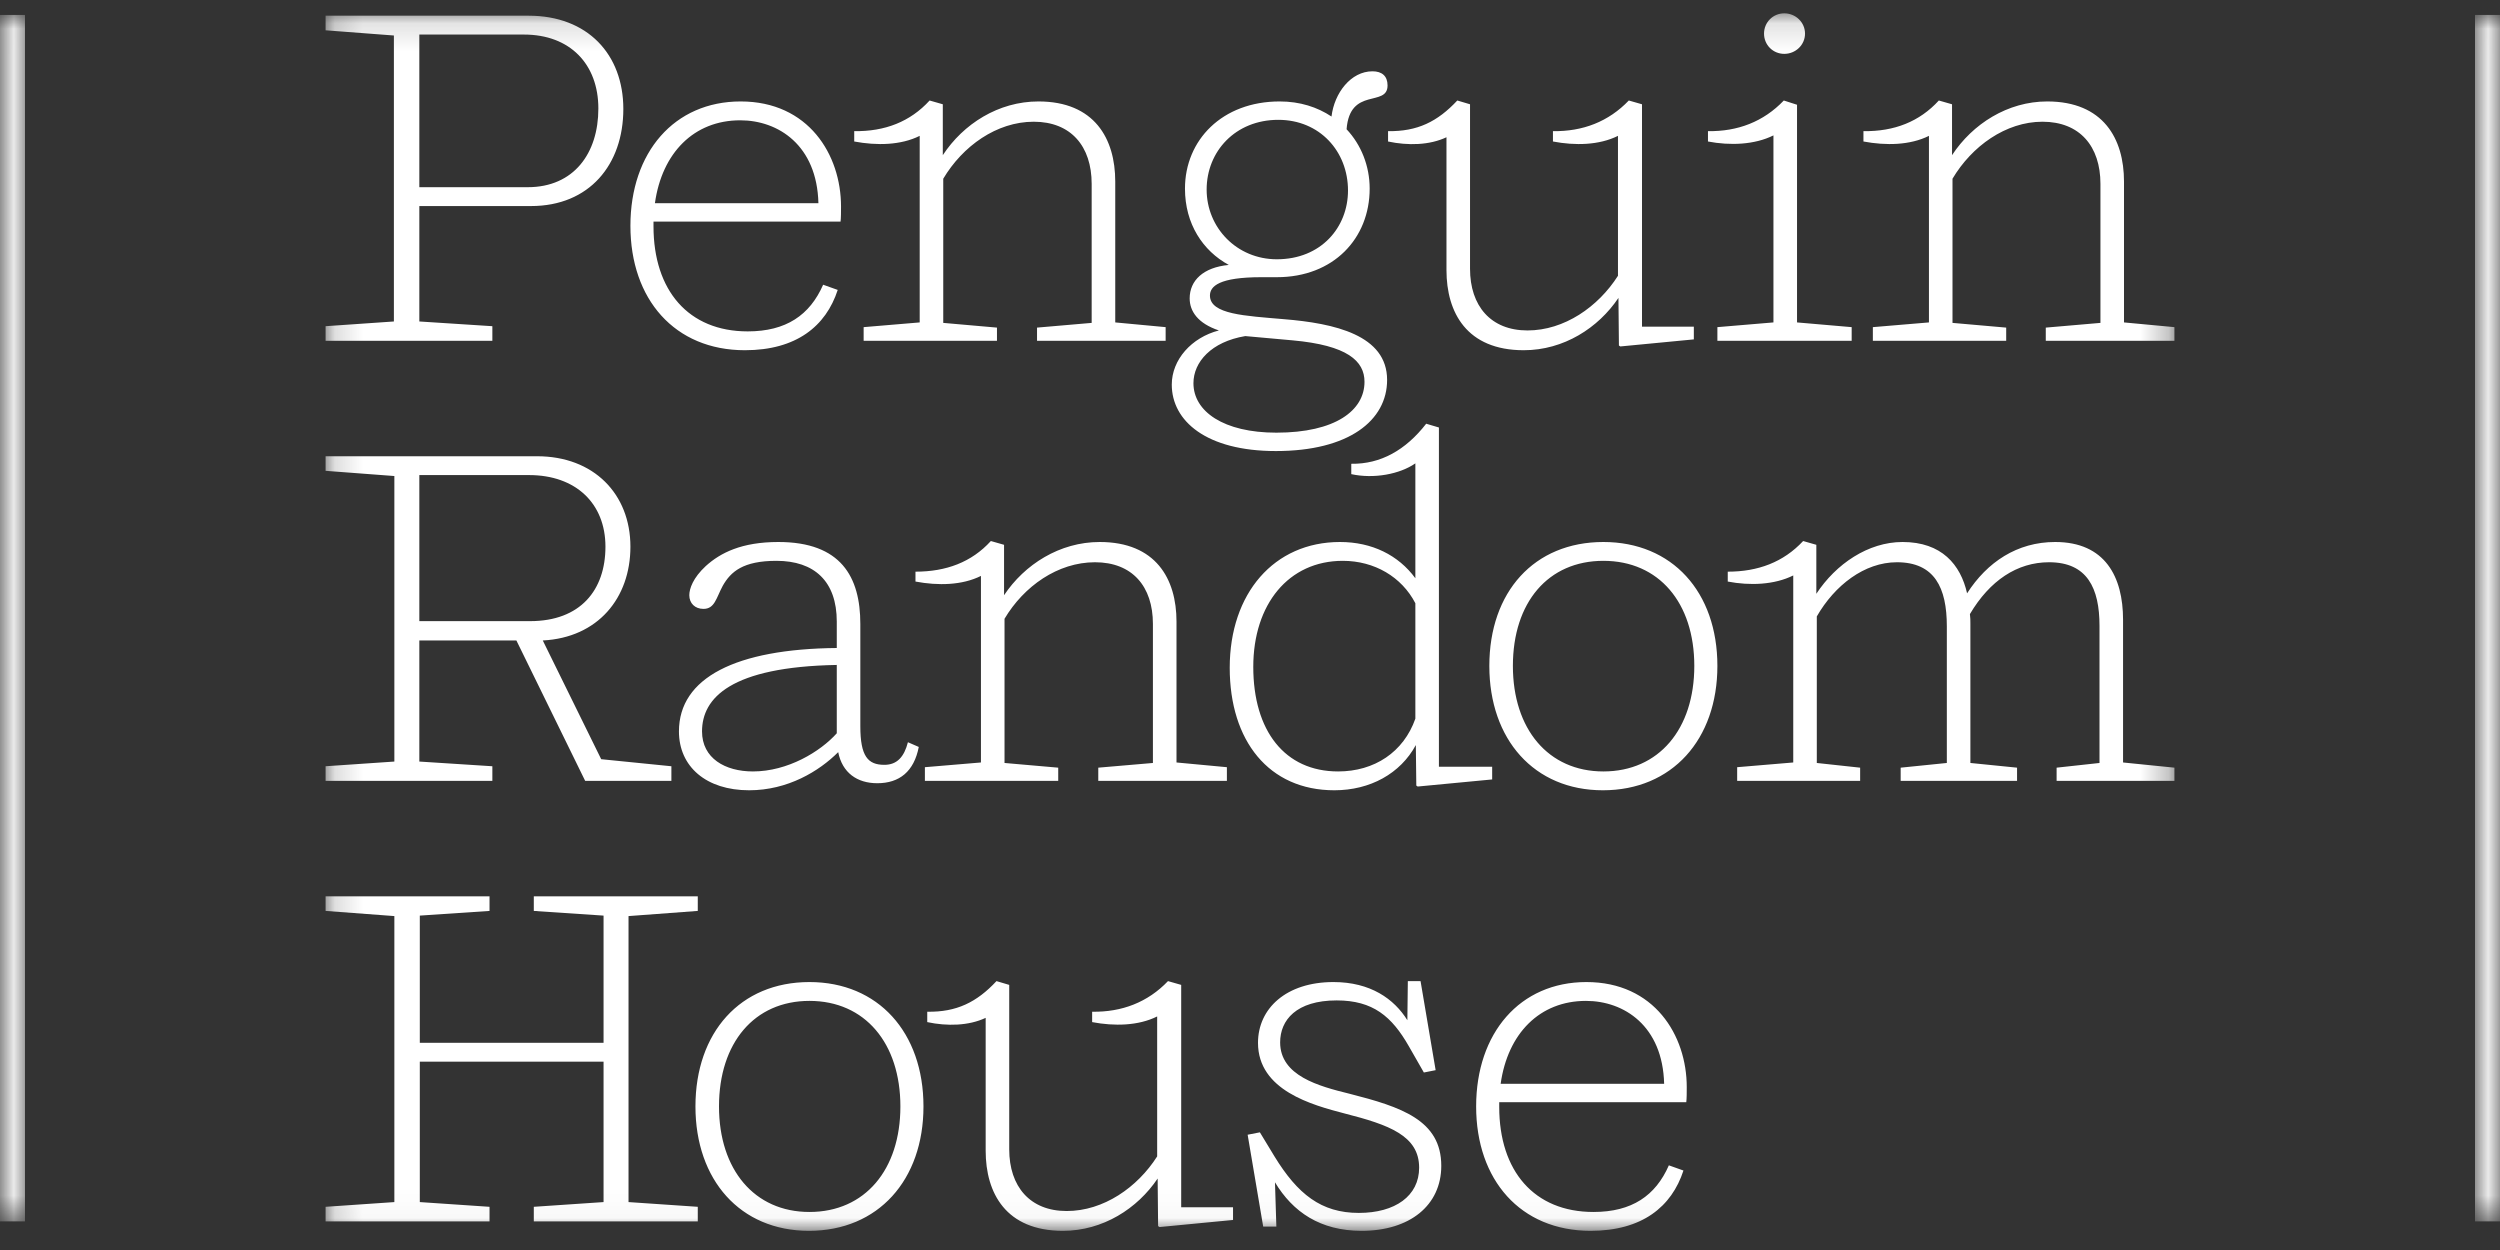 <?xml version="1.0" encoding="UTF-8" standalone="no"?>
<svg width="90px" height="45px" viewBox="0 0 90 45" version="1.1" xmlns="http://www.w3.org/2000/svg" xmlns:xlink="http://www.w3.org/1999/xlink">
    <rect x="0" y="0" width="90" height="45" fill="#333333" stroke="none"/>
    <!-- Generator: Sketch 48.2 (47327) - http://www.bohemiancoding.com/sketch -->
    <title>Artboard</title>
    <desc>Created with Sketch.</desc>
    <defs>
        <polygon id="path-1" points="0.161 0.137 66.719 0.137 66.719 43.967 0.161 43.967"></polygon>
        <polygon id="path-3" points="0 0.005 0.899 0.005 0.899 43.437 0 43.437"></polygon>
        <polygon id="path-5" points="0.03 0.005 0.929 0.005 0.929 43.437 0.03 43.437"></polygon>
    </defs>
    <g id="Page-1" stroke="none" stroke-width="1" fill="none" fill-rule="evenodd">
        <g id="Artboard">
            <g id="PRH_logo" transform="translate(0, 0.291)">
                <g id="Group-3" transform="translate(11.56, 0.052)">
                    <mask id="mask-2" fill="white">
                        <use xlink:href="#path-1"></use>
                    </mask>
                    <g id="Clip-2"></g>
                    <path d="M17.58,43.288 C15.596,43.288 14.324,41.762 14.324,39.489 C14.324,37.199 15.596,35.689 17.58,35.689 C19.582,35.689 20.854,37.216 20.854,39.489 C20.854,41.762 19.582,43.288 17.58,43.288 Z M17.58,35.011 C15.087,35.011 13.476,36.826 13.476,39.489 C13.476,42.135 15.087,43.967 17.563,43.967 C20.057,43.967 21.685,42.135 21.685,39.489 C21.685,36.826 20.057,35.011 17.58,35.011 Z M11.067,32.636 L13.56,32.45 L13.56,31.924 L7.657,31.924 L7.657,32.45 L10.168,32.619 L10.168,37.199 L3.553,37.199 L3.553,32.619 L6.063,32.45 L6.063,31.924 L0.161,31.924 L0.161,32.45 L2.637,32.636 L2.637,42.932 L0.161,43.102 L0.161,43.628 L6.063,43.628 L6.063,43.102 L3.553,42.932 L3.553,37.877 L10.168,37.877 L10.168,42.932 L7.657,43.102 L7.657,43.628 L13.56,43.628 L13.56,43.102 L11.067,42.932 L11.067,32.636 Z M3.536,0.901 L7.302,0.901 C8.964,0.901 9.981,1.969 9.981,3.564 C9.981,5.175 9.1,6.396 7.437,6.396 L3.536,6.396 L3.536,0.901 Z M6.165,11.4 L3.536,11.23 L3.536,7.075 L7.556,7.075 C9.659,7.075 10.88,5.582 10.88,3.58 C10.88,1.613 9.592,0.222 7.471,0.222 L0.161,0.222 L0.161,0.748 L2.62,0.935 L2.62,11.23 L0.161,11.4 L0.161,11.926 L6.165,11.926 L6.165,11.4 Z M21.736,27.276 L21.736,27.768 L26.536,27.768 L26.536,27.293 L24.603,27.124 L24.603,21.933 C25.298,20.763 26.519,19.898 27.859,19.898 C29.199,19.898 29.945,20.763 29.945,22.12 L29.945,27.124 L27.978,27.293 L27.978,27.768 L32.608,27.768 L32.608,27.276 L30.794,27.106 L30.794,22.035 C30.794,20.491 30.047,19.169 28.029,19.169 C26.587,19.169 25.323,19.979 24.586,21.085 L24.586,19.27 L24.111,19.134 C23.415,19.898 22.499,20.237 21.397,20.237 L21.397,20.593 C22.211,20.746 23.076,20.729 23.754,20.39 L23.754,27.106 L21.736,27.276 Z M3.536,16.76 L7.488,16.76 C9.167,16.76 10.236,17.778 10.236,19.338 C10.236,20.899 9.337,22.018 7.522,22.018 L3.536,22.018 L3.536,16.76 Z M6.165,27.242 L3.536,27.073 L3.536,22.714 L7.03,22.714 L9.506,27.768 L12.61,27.768 L12.61,27.242 L10.083,26.988 L7.98,22.714 C9.964,22.612 11.135,21.187 11.135,19.338 C11.135,17.438 9.812,16.082 7.776,16.082 L0.161,16.082 L0.161,16.607 L2.637,16.794 L2.637,27.073 L0.161,27.242 L0.161,27.768 L6.165,27.768 L6.165,27.242 Z M64.904,11.264 L64.904,6.193 C64.904,4.649 64.158,3.309 62.139,3.309 C60.714,3.309 59.45,4.12 58.713,5.243 L58.713,3.411 L58.238,3.275 C57.542,4.039 56.626,4.395 55.524,4.378 L55.524,4.751 C56.338,4.903 57.203,4.887 57.882,4.548 L57.882,11.264 L55.863,11.434 L55.863,11.926 L60.663,11.926 L60.663,11.451 L58.73,11.281 L58.73,6.091 C59.425,4.921 60.646,4.039 61.969,4.039 C63.31,4.039 64.056,4.921 64.056,6.278 L64.056,11.281 L62.088,11.451 L62.088,11.926 L66.719,11.926 L66.719,11.434 L64.904,11.264 Z M37.019,39.031 C35.916,38.76 34.525,38.386 34.525,37.182 C34.525,36.385 35.102,35.672 36.561,35.672 C37.867,35.672 38.545,36.249 39.156,37.318 L39.699,38.267 L40.123,38.183 L39.58,34.977 L39.122,34.977 L39.105,36.385 C38.63,35.621 37.782,35.011 36.442,35.011 C34.746,35.011 33.728,35.961 33.728,37.199 C33.728,38.912 35.679,39.438 36.849,39.743 C38.443,40.15 39.529,40.54 39.529,41.694 C39.529,42.712 38.664,43.322 37.358,43.322 C36.001,43.322 35.153,42.644 34.321,41.287 L33.796,40.421 L33.355,40.507 L33.915,43.814 L34.389,43.814 L34.339,42.22 C34.983,43.288 35.967,43.967 37.46,43.967 C39.19,43.967 40.326,43.051 40.326,41.626 C40.326,39.981 38.884,39.506 37.019,39.031 Z M64.87,21.967 C64.87,20.424 64.225,19.169 62.427,19.169 C61.054,19.169 59.976,19.895 59.255,21.017 C59.022,19.984 58.34,19.169 56.932,19.169 C55.694,19.169 54.531,19.962 53.828,21.034 L53.828,19.27 L53.353,19.134 C52.641,19.898 51.725,20.237 50.639,20.237 L50.639,20.593 C51.436,20.746 52.318,20.712 52.997,20.373 L52.997,27.106 L50.978,27.276 L50.978,27.768 L55.405,27.768 L55.405,27.293 L53.845,27.124 L53.845,21.848 C54.489,20.729 55.558,19.898 56.728,19.898 C58.085,19.898 58.526,20.814 58.526,22.205 L58.526,27.124 L56.864,27.293 L56.864,27.768 L61.054,27.768 L61.054,27.293 L59.374,27.124 L59.374,22.103 C59.374,22.001 59.374,21.882 59.357,21.764 C60.07,20.56 61.054,19.898 62.207,19.898 C63.581,19.898 64.022,20.831 64.022,22.188 L64.022,27.124 L62.478,27.293 L62.478,27.768 L66.719,27.768 L66.719,27.293 L64.87,27.106 L64.87,21.967 Z M50.266,11.434 L50.266,11.926 L55.1,11.926 L55.1,11.434 L53.133,11.264 L53.133,3.428 L52.657,3.275 C51.928,4.039 50.995,4.395 49.927,4.378 L49.927,4.751 C50.724,4.903 51.606,4.87 52.284,4.531 L52.284,11.264 L50.266,11.434 Z M42.463,38.675 C42.718,36.86 43.871,35.689 45.534,35.689 C46.907,35.689 48.298,36.588 48.349,38.675 L42.463,38.675 Z M45.55,35.011 C43.159,35.011 41.581,36.843 41.581,39.489 C41.581,42.135 43.176,43.967 45.703,43.967 C47.552,43.967 48.62,43.102 49.044,41.796 L48.519,41.609 C48.04,42.703 47.187,43.288 45.805,43.288 C43.668,43.288 42.412,41.813 42.412,39.506 L42.412,39.336 L49.146,39.336 C49.163,39.217 49.163,38.946 49.163,38.793 C49.163,36.927 47.993,35.011 45.55,35.011 Z M46.161,27.429 C44.176,27.429 42.904,25.902 42.904,23.63 C42.904,21.34 44.176,19.847 46.161,19.847 C48.162,19.847 49.435,21.357 49.435,23.63 C49.435,25.902 48.162,27.429 46.161,27.429 Z M46.161,19.169 C43.668,19.169 42.056,20.966 42.056,23.63 C42.056,26.276 43.668,28.107 46.144,28.107 C48.638,28.107 50.266,26.276 50.266,23.63 C50.266,20.966 48.638,19.169 46.161,19.169 Z M30.963,35.113 L30.488,34.977 C29.759,35.74 28.826,36.097 27.757,36.079 L27.757,36.453 C28.555,36.605 29.42,36.588 30.098,36.249 L30.098,41.287 C29.386,42.406 28.165,43.254 26.841,43.254 C25.519,43.254 24.772,42.372 24.772,41.032 L24.772,35.113 L24.314,34.977 C23.602,35.74 22.873,36.097 21.821,36.079 L21.821,36.453 C22.533,36.605 23.313,36.588 23.924,36.3 L23.924,41.083 C23.924,42.61 24.653,43.967 26.706,43.967 C28.147,43.967 29.39,43.163 30.115,42.084 L30.132,43.797 L30.183,43.831 L32.829,43.576 L32.829,43.118 L30.963,43.118 L30.963,35.113 Z M40.513,4.598 L40.513,9.382 C40.513,10.908 41.242,12.265 43.294,12.265 C44.736,12.265 45.979,11.461 46.704,10.382 L46.721,12.096 L46.772,12.129 L49.418,11.875 L49.418,11.417 L47.552,11.417 L47.552,3.411 L47.077,3.275 C46.347,4.039 45.415,4.395 44.346,4.378 L44.346,4.751 C45.143,4.903 46.008,4.887 46.687,4.548 L46.687,9.585 C45.974,10.705 44.753,11.553 43.43,11.553 C42.107,11.553 41.361,10.671 41.361,9.331 L41.361,3.411 L40.903,3.275 C40.19,4.039 39.461,4.395 38.41,4.378 L38.41,4.751 C39.122,4.903 39.902,4.887 40.513,4.598 Z M21.549,4.548 L21.549,11.264 L19.531,11.434 L19.531,11.926 L24.331,11.926 L24.331,11.451 L22.397,11.281 L22.397,6.091 C23.093,4.921 24.314,4.039 25.654,4.039 C26.994,4.039 27.74,4.921 27.74,6.278 L27.74,11.281 L25.773,11.451 L25.773,11.926 L30.403,11.926 L30.403,11.434 L28.589,11.264 L28.589,6.193 C28.589,4.649 27.842,3.309 25.824,3.309 C24.382,3.309 23.118,4.12 22.381,5.243 L22.381,3.411 L21.906,3.275 C21.21,4.039 20.294,4.395 19.192,4.378 L19.192,4.751 C20.006,4.903 20.871,4.887 21.549,4.548 Z M39.393,25.529 C38.969,26.734 37.918,27.429 36.612,27.429 C34.695,27.429 33.558,25.97 33.558,23.664 C33.558,21.408 34.83,19.847 36.781,19.847 C37.918,19.847 38.901,20.424 39.393,21.374 L39.393,25.529 Z M36.679,19.169 C34.305,19.169 32.71,21.017 32.71,23.697 C32.71,26.327 34.118,28.107 36.476,28.107 C37.765,28.107 38.855,27.506 39.41,26.479 L39.427,27.938 L39.478,27.972 L42.158,27.717 L42.158,27.259 L40.241,27.259 L40.241,15.047 L39.783,14.911 C39.043,15.863 38.138,16.37 37.086,16.353 L37.086,16.726 C37.896,16.904 38.833,16.728 39.393,16.338 L39.393,20.474 C38.783,19.643 37.833,19.169 36.679,19.169 Z M33.27,11.756 L34.966,11.909 C36.951,12.087 37.562,12.655 37.562,13.402 C37.562,14.436 36.51,15.233 34.389,15.233 C32.49,15.233 31.404,14.47 31.404,13.452 C31.404,12.689 32.048,11.96 33.27,11.756 Z M31.879,6.481 C31.879,5.107 32.914,3.971 34.458,3.971 C35.95,3.971 36.968,5.107 36.968,6.515 C36.968,7.838 36.001,8.991 34.407,8.991 C32.965,8.991 31.879,7.855 31.879,6.481 Z M30.624,13.503 C30.624,14.809 31.862,15.895 34.372,15.895 C37.002,15.895 38.376,14.792 38.376,13.334 C38.376,11.722 36.493,11.295 34.644,11.146 C33.27,11.027 31.998,10.976 31.998,10.297 C31.998,9.958 32.337,9.636 33.847,9.636 L34.407,9.636 C36.442,9.636 37.748,8.245 37.748,6.447 C37.748,5.633 37.443,4.87 36.917,4.31 C37.035,2.767 38.392,3.53 38.392,2.733 C38.392,2.393 38.189,2.224 37.85,2.224 C37.07,2.224 36.476,3.004 36.374,3.852 C35.865,3.513 35.238,3.309 34.508,3.309 C32.439,3.309 31.099,4.7 31.099,6.447 C31.099,7.719 31.743,8.686 32.676,9.195 C31.76,9.28 31.268,9.755 31.268,10.399 C31.268,10.857 31.557,11.298 32.32,11.553 C31.336,11.807 30.624,12.604 30.624,13.503 Z M18.564,26.055 C17.971,26.717 16.8,27.429 15.545,27.429 C14.544,27.429 13.713,26.954 13.713,25.987 C13.713,24.783 14.748,23.664 18.564,23.595 L18.564,26.055 Z M12.882,25.987 C12.882,27.259 13.866,28.107 15.409,28.107 C16.8,28.107 17.928,27.421 18.615,26.734 C18.763,27.475 19.293,27.853 20.023,27.853 C20.82,27.853 21.346,27.429 21.516,26.547 L21.125,26.377 C20.99,26.903 20.735,27.191 20.277,27.191 C19.684,27.191 19.412,26.886 19.412,25.8 L19.412,22.12 C19.412,20.424 18.717,19.169 16.461,19.169 C15.138,19.169 14.374,19.559 13.849,20.034 C13.391,20.458 13.255,20.848 13.255,21.085 C13.255,21.374 13.459,21.577 13.764,21.577 C14.171,21.577 14.222,21.187 14.459,20.746 C14.748,20.237 15.189,19.847 16.393,19.847 C17.75,19.847 18.564,20.576 18.564,22.035 L18.564,22.985 C14.934,23.019 12.882,24.053 12.882,25.987 Z M52.674,1.596 C53.082,1.596 53.421,1.274 53.421,0.867 C53.421,0.46 53.082,0.137 52.674,0.137 C52.267,0.137 51.945,0.46 51.945,0.867 C51.945,1.274 52.267,1.596 52.674,1.596 Z M15.087,3.988 C16.461,3.988 17.852,4.887 17.903,6.973 L12.017,6.973 C12.271,5.158 13.425,3.988 15.087,3.988 Z M15.256,12.265 C17.105,12.265 18.174,11.4 18.598,10.094 L18.073,9.907 C17.594,11.001 16.74,11.587 15.358,11.587 C13.221,11.587 11.966,10.111 11.966,7.804 L11.966,7.635 L18.7,7.635 C18.717,7.516 18.717,7.244 18.717,7.092 C18.717,5.226 17.546,3.309 15.104,3.309 C12.712,3.309 11.135,5.141 11.135,7.787 C11.135,10.433 12.729,12.265 15.256,12.265 Z" id="Fill-1" fill="#FFFFFF" mask="url(#mask-2)"></path>
                </g>
                <g id="Group-6" transform="translate(0, 0.242)">
                    <mask id="mask-4" fill="white">
                        <use xlink:href="#path-3"></use>
                    </mask>
                    <g id="Clip-5"></g>
                    <polygon id="Fill-4" fill="#FFFFFF" mask="url(#mask-4)" points="-1.8951127e-05 43.437 0.899 43.437 0.899 21.708 0.899 0.005 -1.8951127e-05 0.005 -1.8951127e-05 21.729"></polygon>
                </g>
                <g id="Group-9" transform="translate(89.07, 0.242)">
                    <mask id="mask-6" fill="white">
                        <use xlink:href="#path-5"></use>
                    </mask>
                    <g id="Clip-8"></g>
                    <polygon id="Fill-7" fill="#FFFFFF" mask="url(#mask-6)" points="0.03 43.437 0.929 43.437 0.929 21.708 0.929 0.005 0.03 0.005 0.03 21.729"></polygon>
                </g>
            </g>
        </g>
    </g>
</svg>